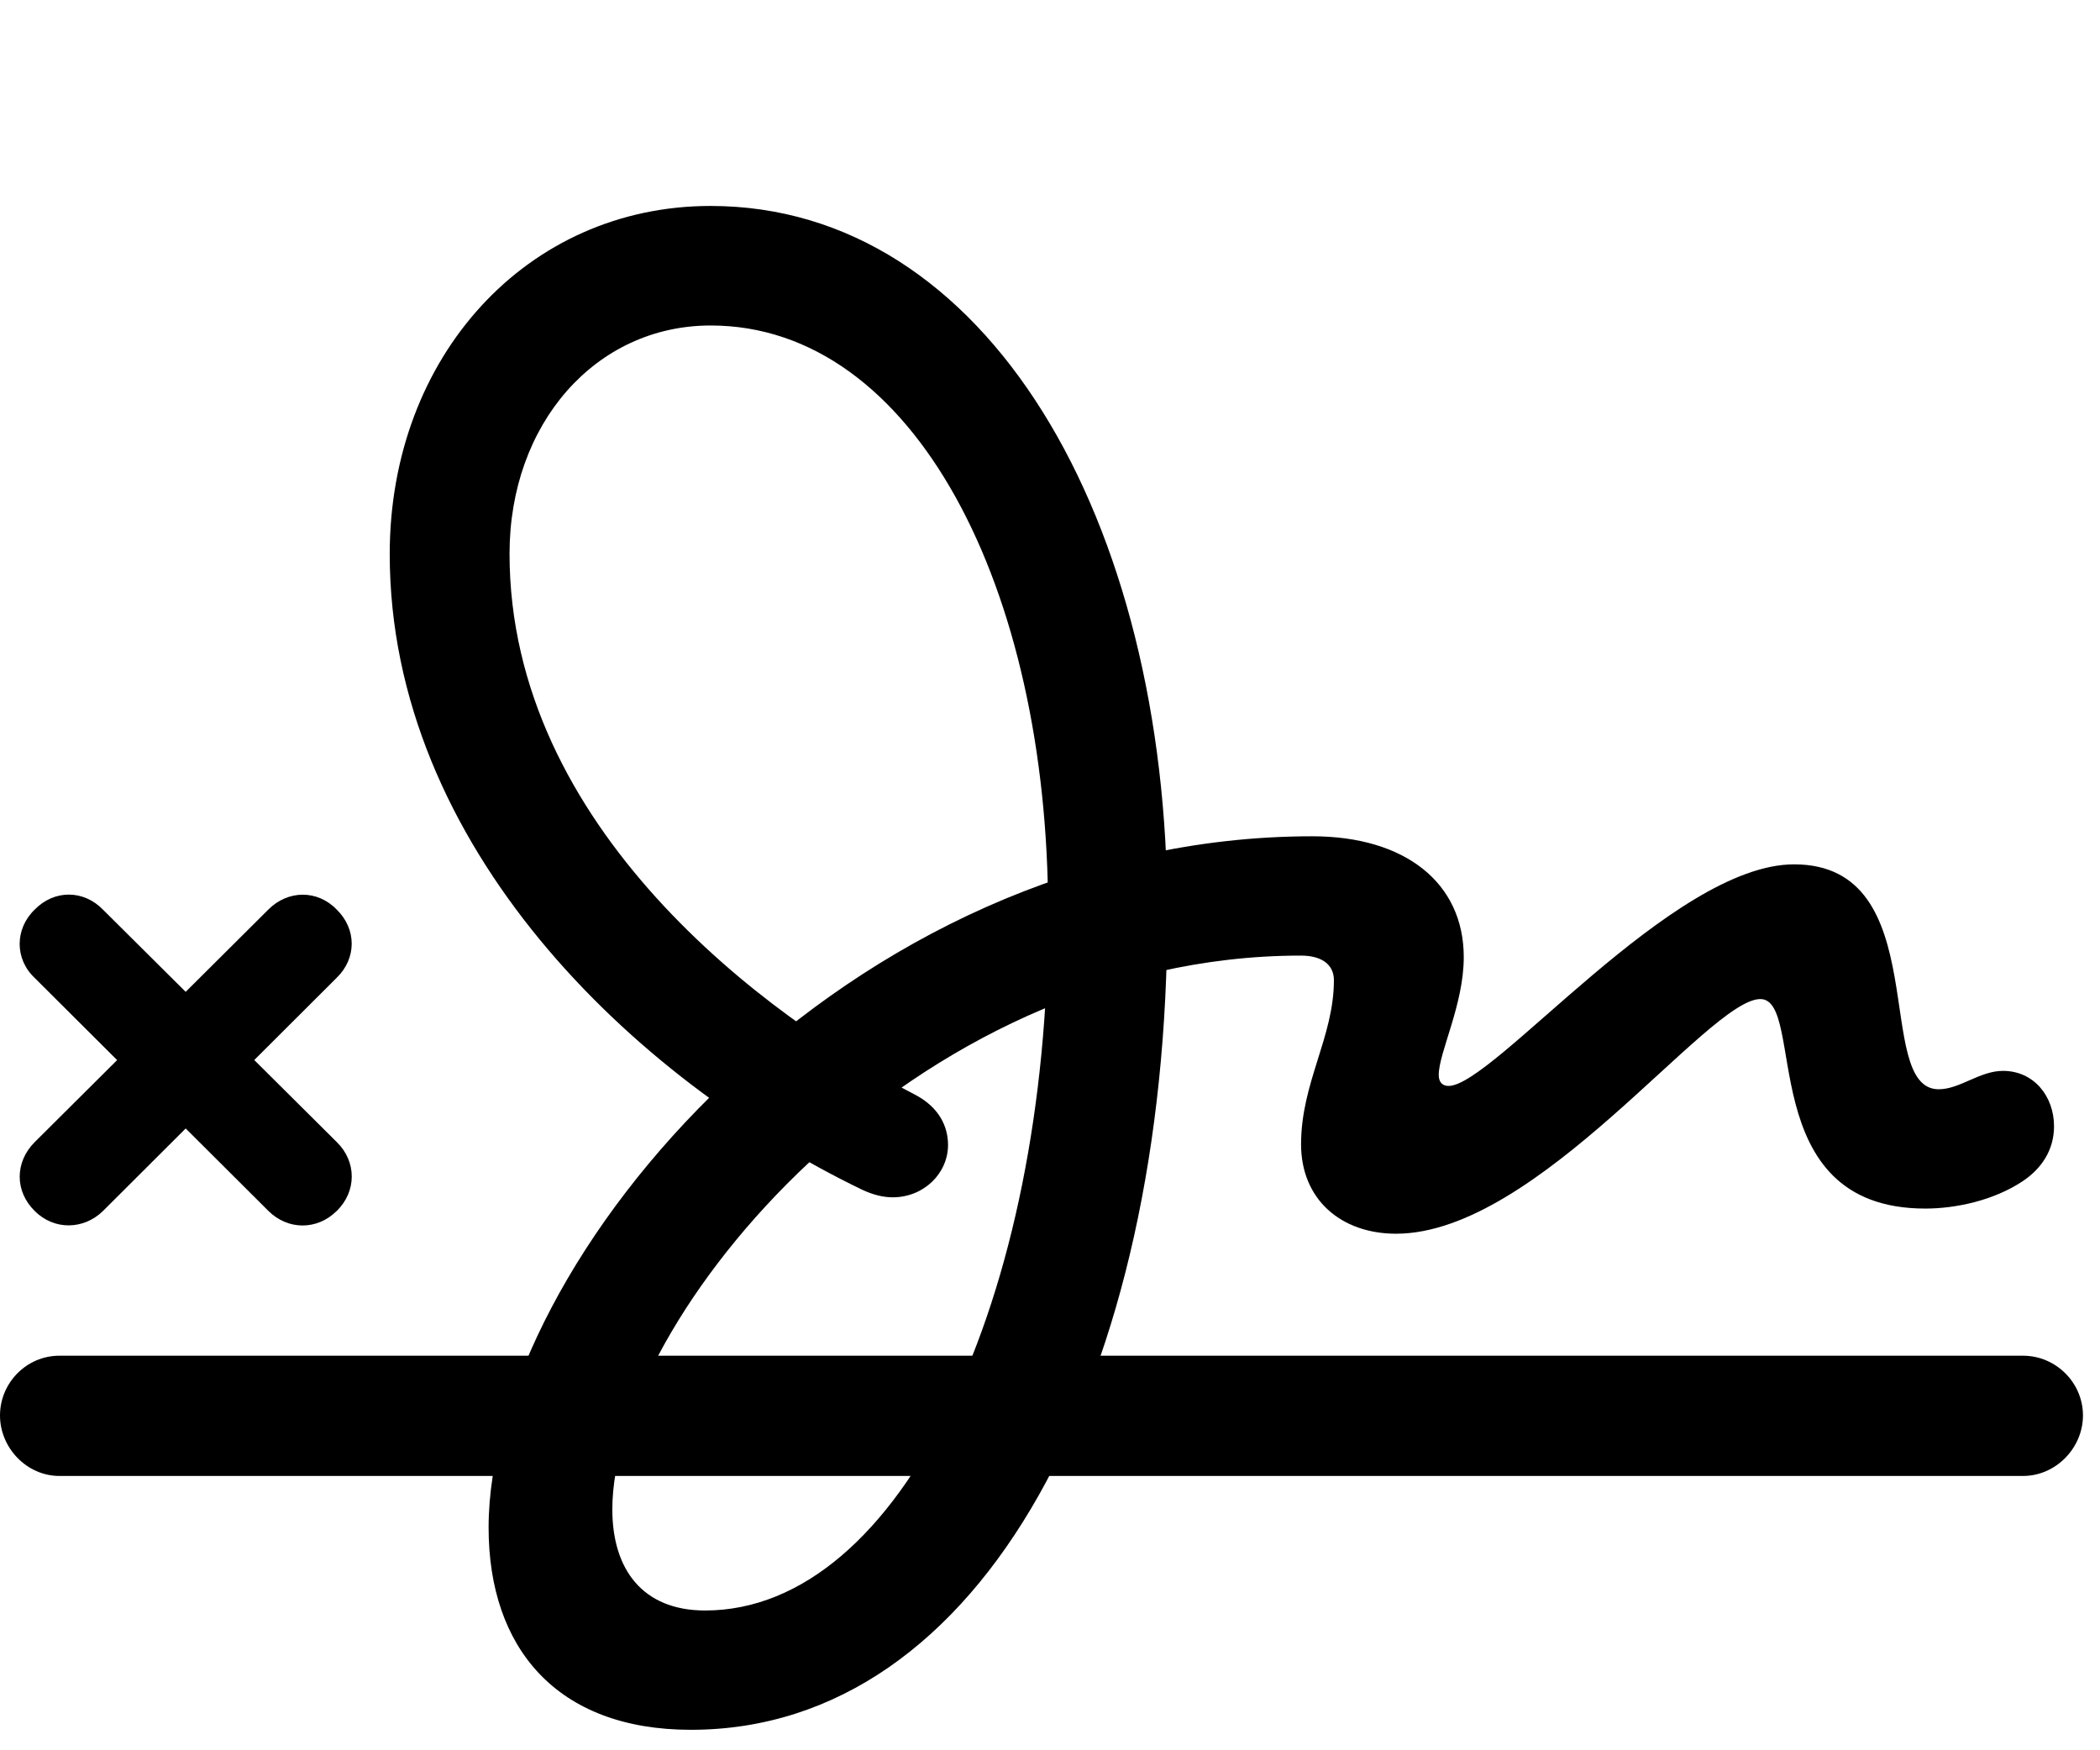 <svg width="36" height="30" viewBox="0 0 36 30" fill="none" xmlns="http://www.w3.org/2000/svg">
<path d="M1.018 25.298H34.681C35.243 25.298 35.708 24.818 35.708 24.261C35.708 23.699 35.243 23.237 34.681 23.237H1.018C0.456 23.237 0 23.701 0 24.261C0 24.816 0.458 25.298 1.018 25.298ZM0.595 20.756C0.927 21.09 1.432 21.08 1.764 20.758L5.772 16.759C6.116 16.425 6.114 15.924 5.772 15.59C5.44 15.246 4.935 15.255 4.602 15.588L0.595 19.576C0.251 19.92 0.253 20.421 0.595 20.756ZM4.602 20.756C4.937 21.088 5.438 21.088 5.772 20.756C6.116 20.423 6.116 19.908 5.772 19.574L1.764 15.59C1.43 15.248 0.929 15.248 0.595 15.59C0.251 15.922 0.251 16.439 0.595 16.762L4.602 20.756Z" fill="black"/>
<path d="M11.844 29.649C16.856 29.649 20.012 23.595 20.012 15.648C20.012 8.894 16.919 3.53 12.181 3.53C9.034 3.53 6.681 6.111 6.681 9.497C6.681 14.495 10.847 18.497 14.782 20.393C14.969 20.48 15.139 20.522 15.305 20.522C15.837 20.522 16.252 20.111 16.252 19.625C16.252 19.299 16.091 18.982 15.707 18.774C13.125 17.439 8.735 14.179 8.735 9.49C8.735 7.266 10.208 5.579 12.183 5.579C15.673 5.579 17.968 10.079 17.968 15.648C17.968 22.26 15.449 27.604 12.088 27.604C11.016 27.604 10.497 26.899 10.497 25.87C10.497 22.649 15.581 16.379 22.301 16.379C22.663 16.379 22.867 16.536 22.867 16.801C22.867 17.776 22.304 18.556 22.304 19.613C22.304 20.557 22.988 21.146 23.932 21.146C26.367 21.146 29.284 17.124 30.177 17.124C30.977 17.124 30.044 20.715 33.005 20.715C33.529 20.715 34.179 20.576 34.676 20.245C34.992 20.034 35.212 19.717 35.212 19.305C35.212 18.792 34.868 18.355 34.337 18.355C33.936 18.355 33.598 18.67 33.235 18.67C32.088 18.67 33.191 14.815 30.756 14.815C28.667 14.815 25.601 18.613 24.832 18.613C24.738 18.613 24.664 18.559 24.664 18.425C24.664 18.041 25.093 17.223 25.093 16.406C25.093 15.129 24.085 14.334 22.497 14.334C14.483 14.334 8.376 21.627 8.376 26.184C8.376 28.24 9.539 29.649 11.844 29.649Z" fill="black"/>
</svg>
